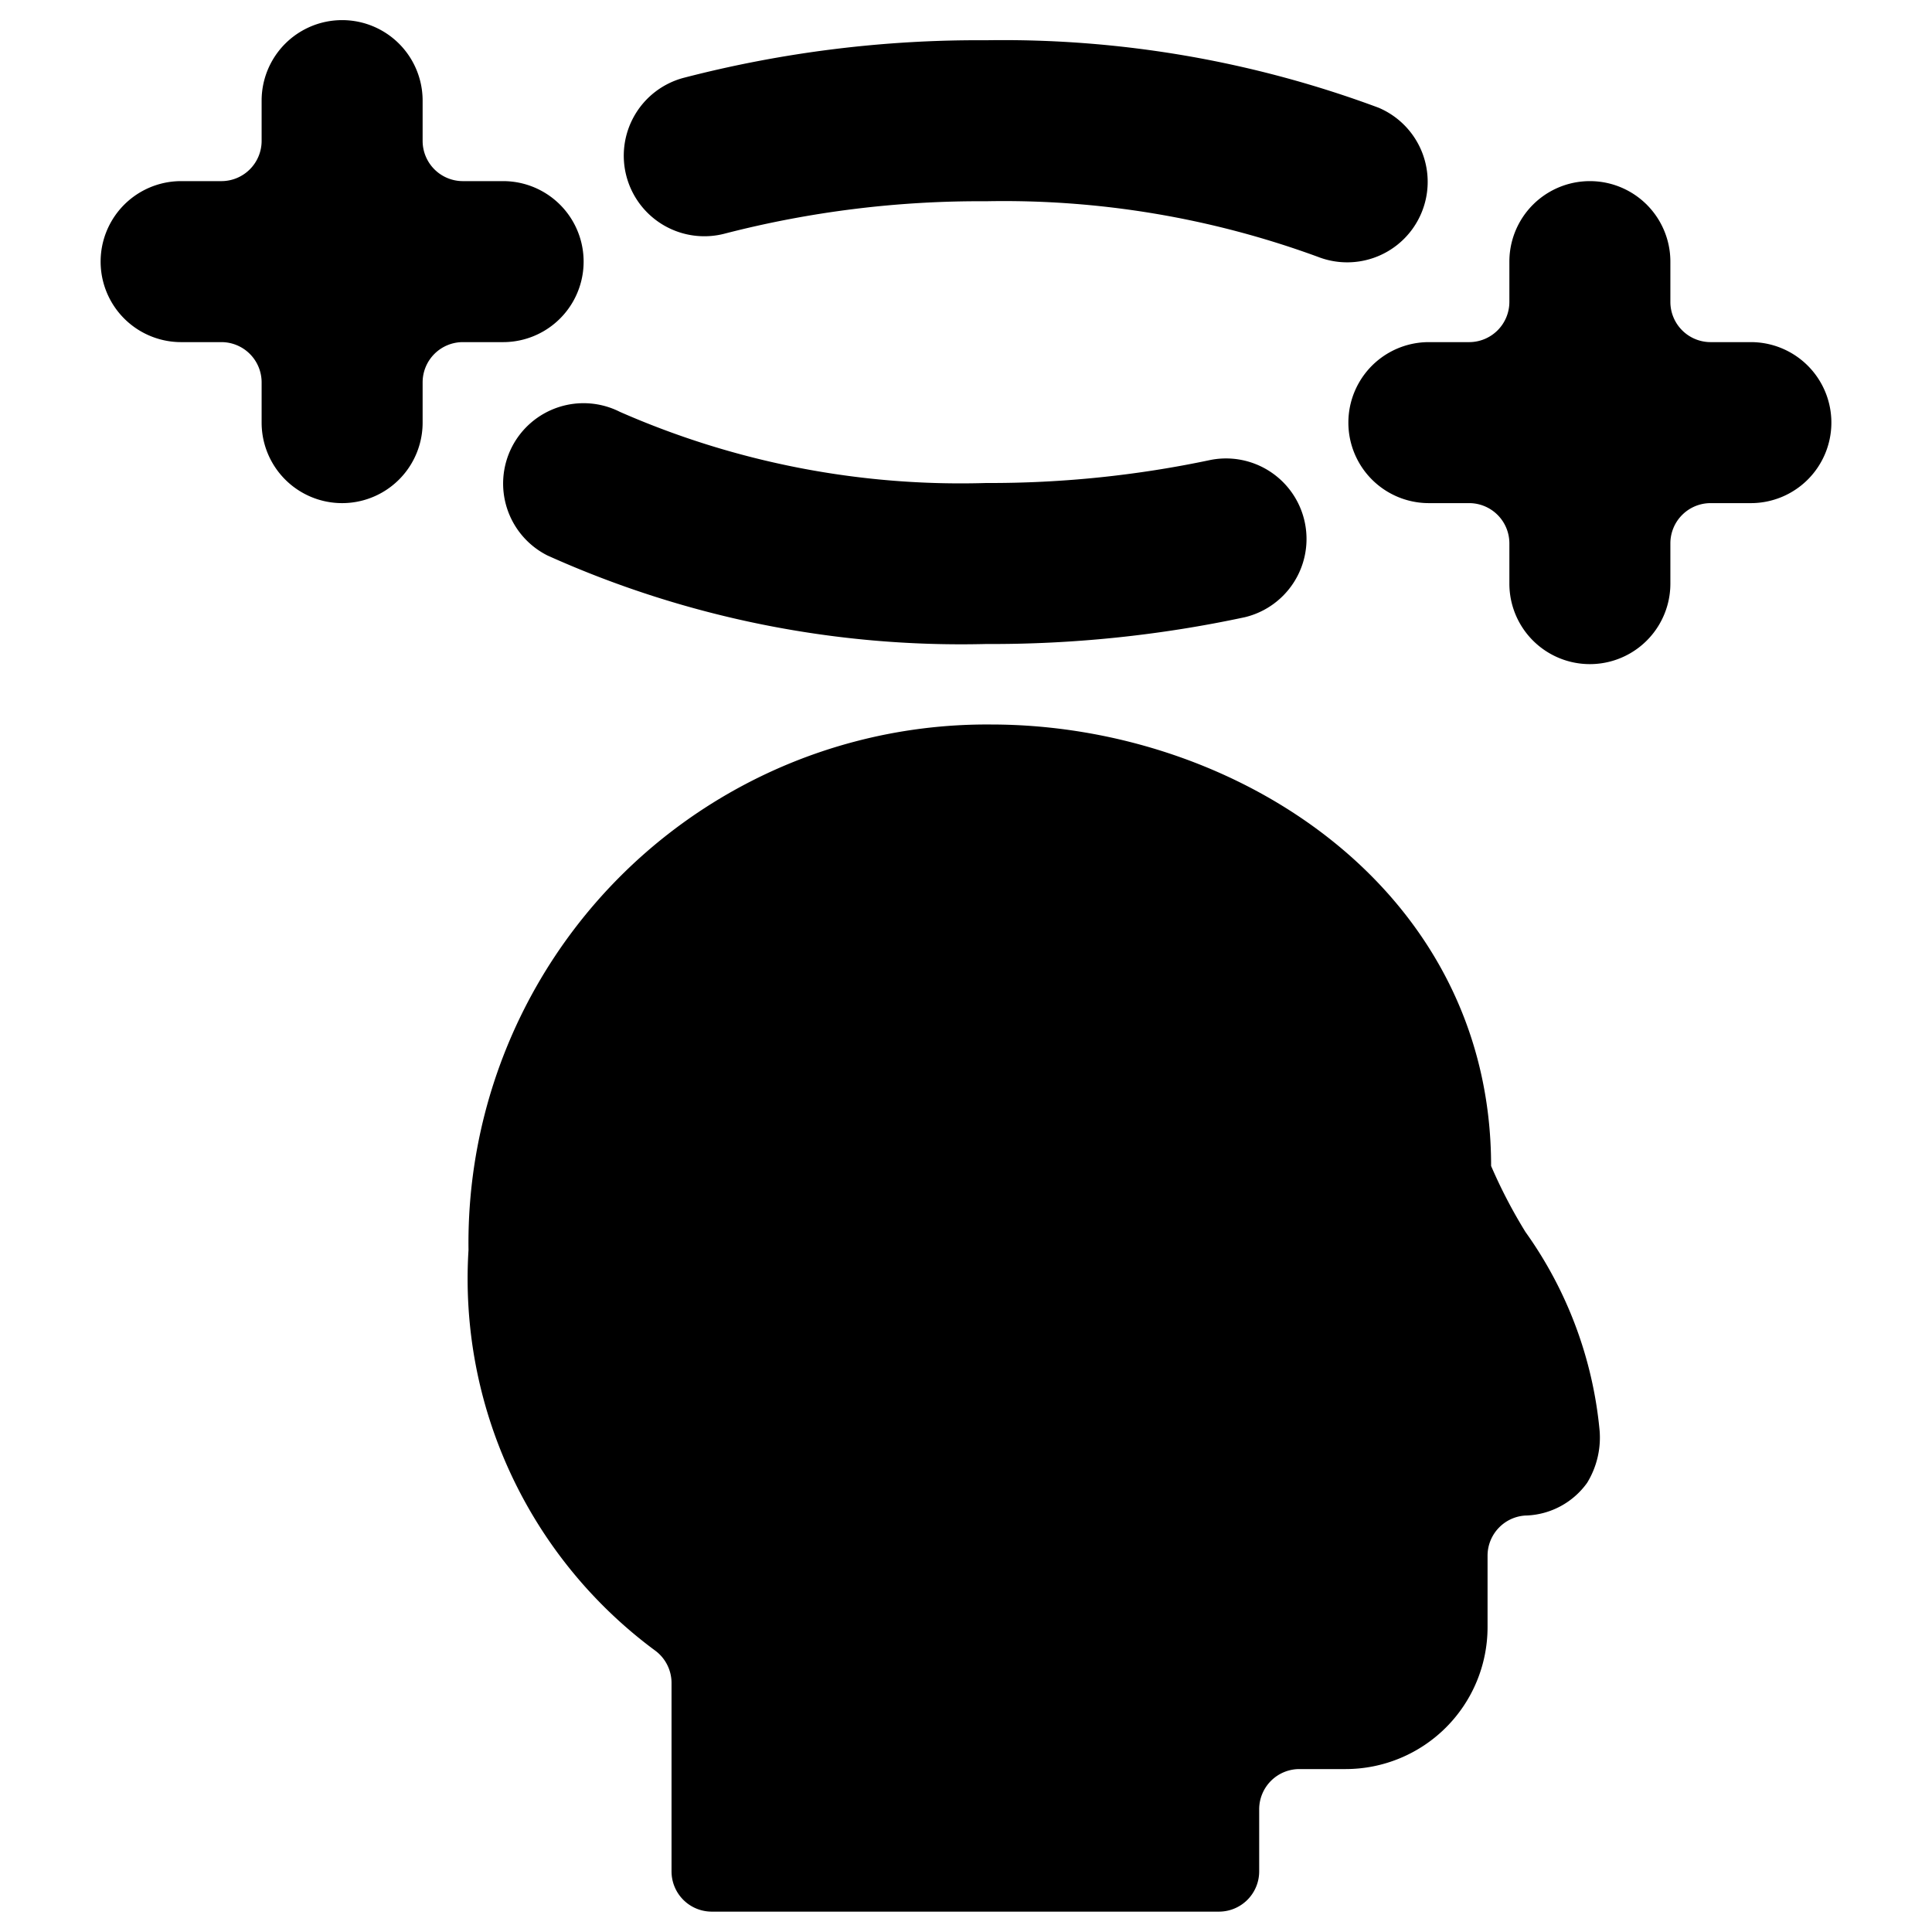 <svg id="Bold" xmlns="http://www.w3.org/2000/svg" viewBox="0 0 24 24"><title>medical-condition-head-dizziness</title><path d="M18.523,14.484C18.523,11.052,15.364,9,12.31,9a6.44,6.44,0,0,0-6.49,6.528A5.744,5.744,0,0,0,8.133,20.5a.5.5,0,0,1,.209.407v2.34a.5.5,0,0,0,.5.5h6.3a.5.5,0,0,0,.5-.5v-.771a.5.5,0,0,1,.5-.5h.576a1.764,1.764,0,0,0,1.761-1.761v-.889a.5.5,0,0,1,.479-.5h.009a.972.972,0,0,0,.749-.406,1.075,1.075,0,0,0,.155-.648,5.049,5.049,0,0,0-.921-2.468A6.333,6.333,0,0,1,18.523,14.484Z"/><path d="M9.011,2.9a12.676,12.676,0,0,1,3.239-.4,11.333,11.333,0,0,1,4.123.691,1,1,0,0,0,.752-1.853A13.369,13.369,0,0,0,12.25.5,14.582,14.582,0,0,0,8.488.968,1,1,0,1,0,9.011,2.9Z"/><path d="M6.359,5.553A1,1,0,0,0,6.8,6.9,12.514,12.514,0,0,0,12.25,8a15.014,15.014,0,0,0,3.215-.333,1,1,0,0,0-.429-1.953A13.221,13.221,0,0,1,12.25,6,10.522,10.522,0,0,1,7.7,5.116,1,1,0,0,0,6.359,5.553Z"/><path d="M22.75,5.25a1,1,0,0,0-1-1h-.5a.5.5,0,0,1-.5-.5v-.5a1,1,0,0,0-2,0v.5a.5.5,0,0,1-.5.5h-.5a1,1,0,0,0,0,2h.5a.5.5,0,0,1,.5.5v.5a1,1,0,0,0,2,0v-.5a.5.5,0,0,1,.5-.5h.5A1,1,0,0,0,22.75,5.25Z"/><path d="M6.25,4.25a1,1,0,0,0,0-2h-.5a.5.5,0,0,1-.5-.5v-.5a1,1,0,0,0-2,0v.5a.5.5,0,0,1-.5.5h-.5a1,1,0,0,0,0,2h.5a.5.5,0,0,1,.5.5v.5a1,1,0,0,0,2,0v-.5a.5.5,0,0,1,.5-.5Z"/></svg>